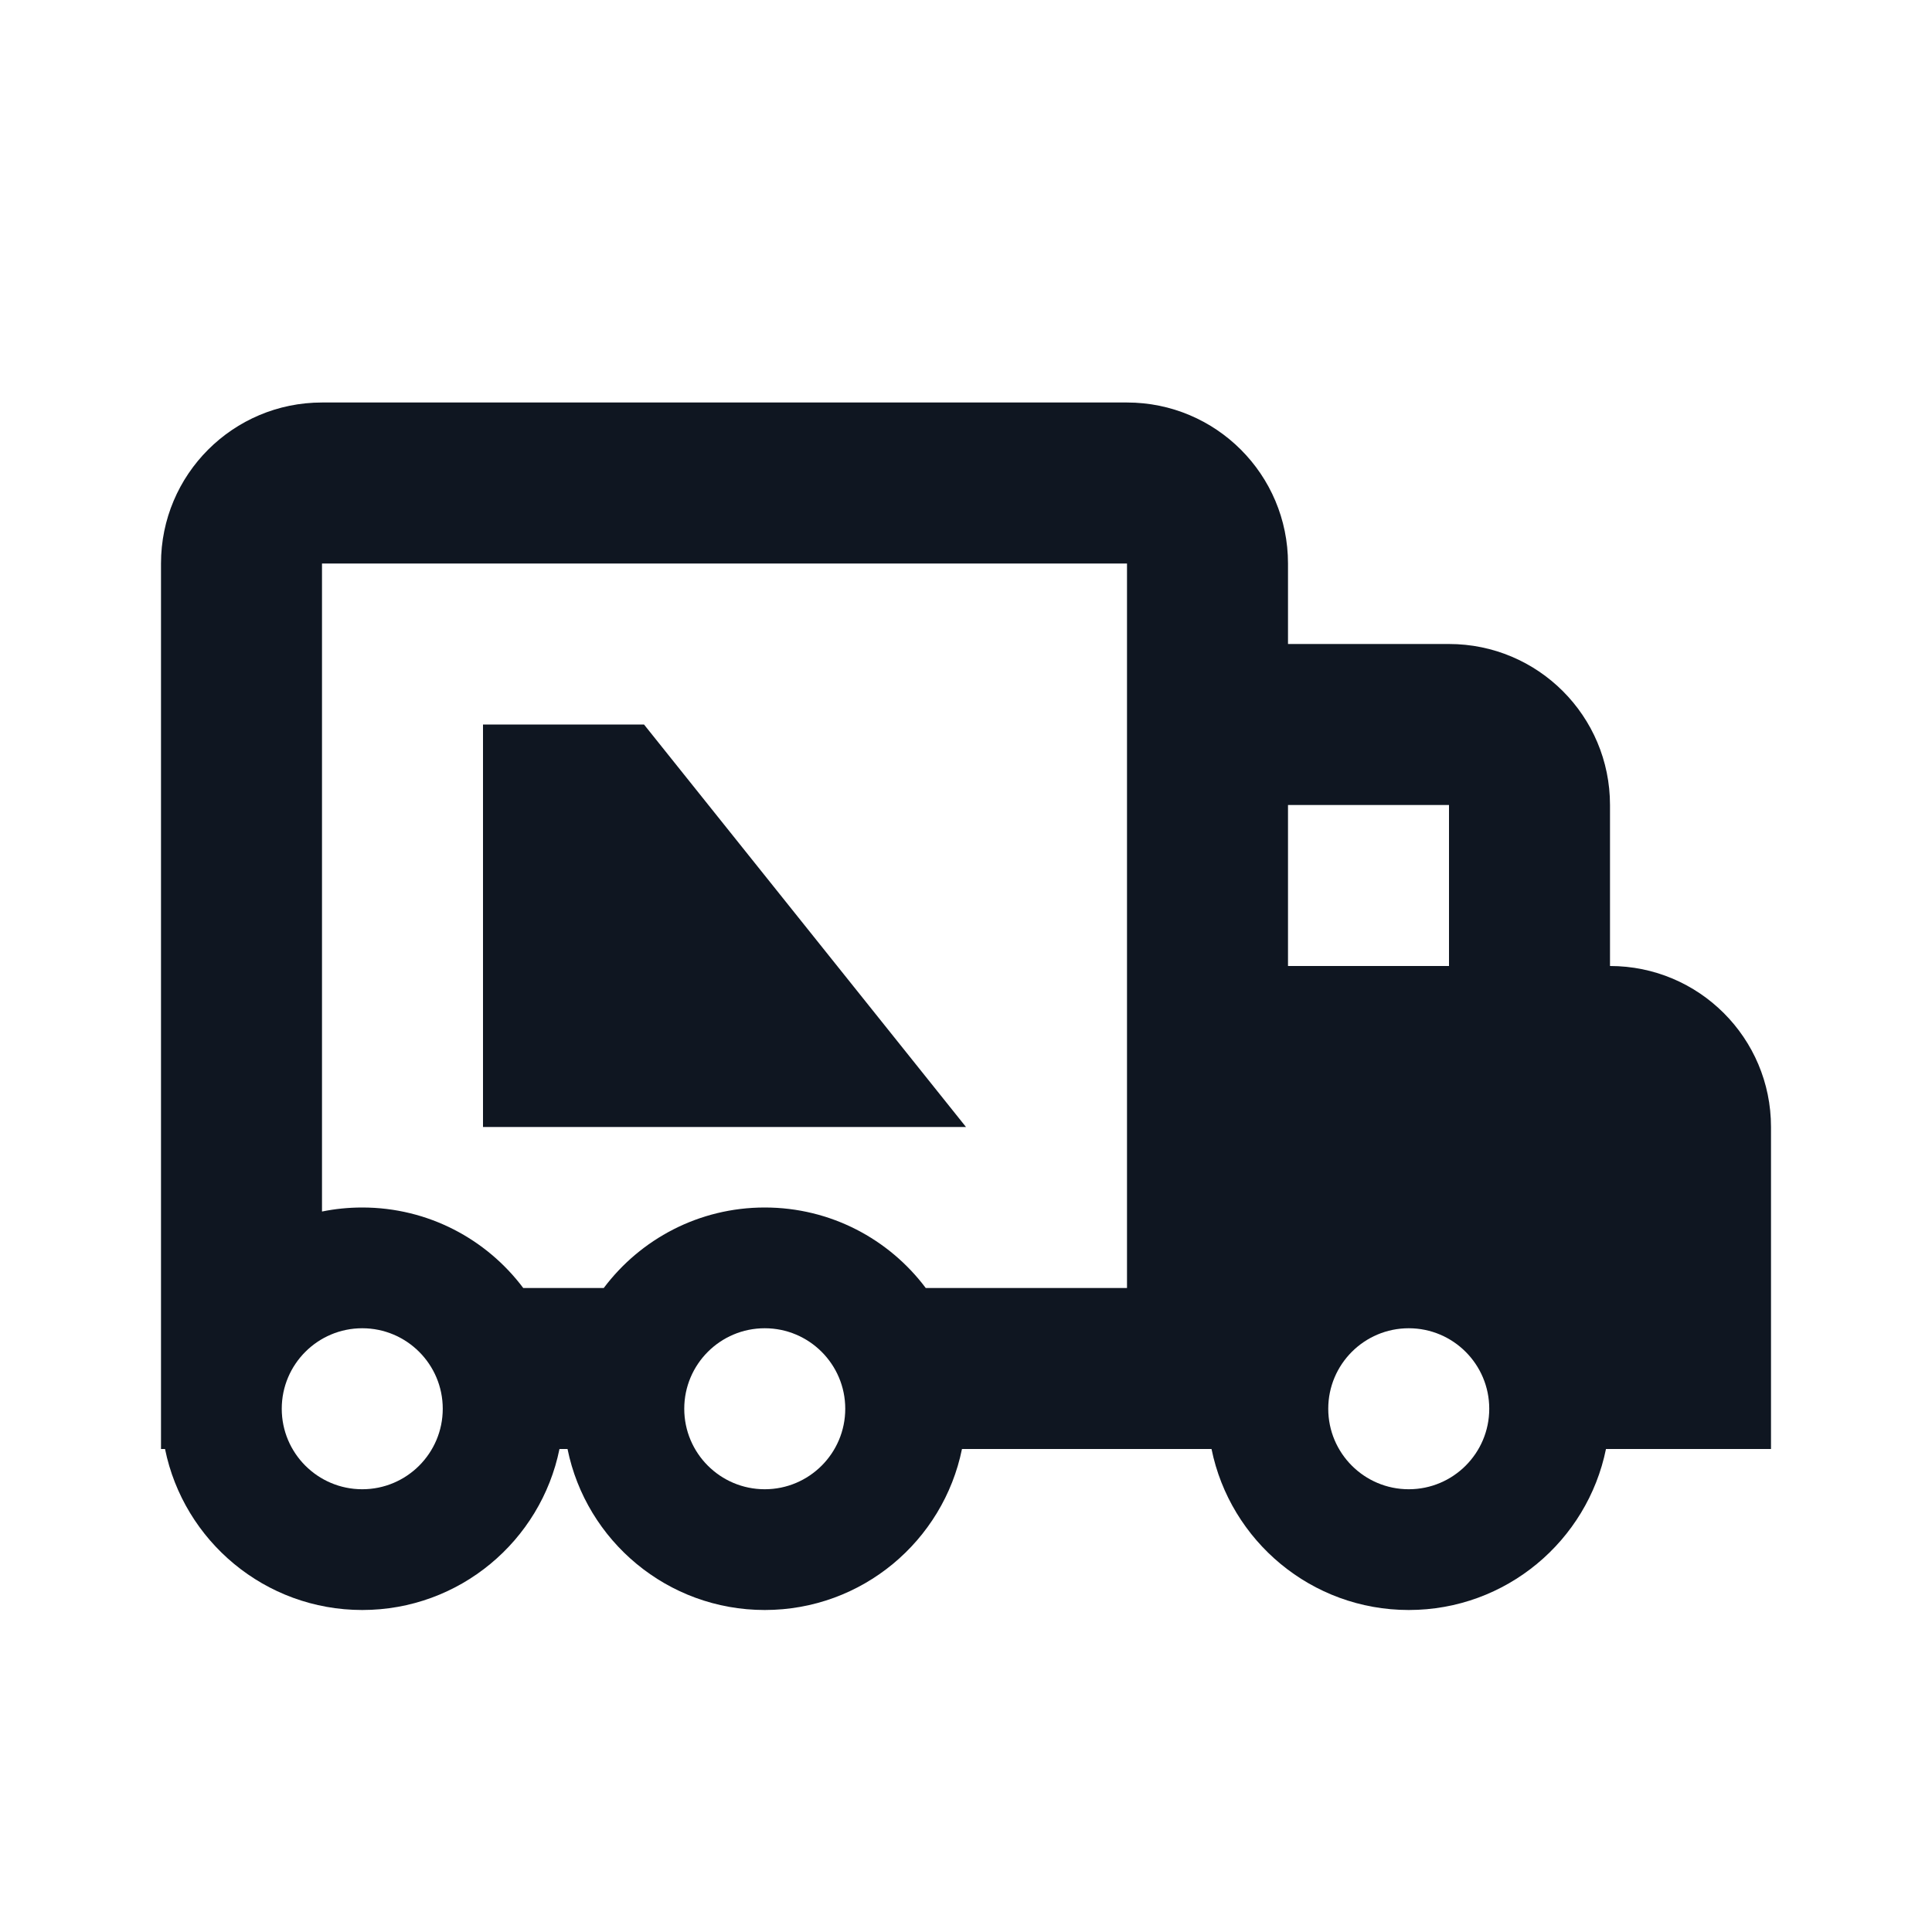 <svg width="24" height="24" viewBox="0 0 24 24" fill="none" xmlns="http://www.w3.org/2000/svg">
<path d="M6 9H8L12 14H6V9Z" fill="#0F1621"/>
<path fill-rule="evenodd" clip-rule="evenodd" d="M2 7C2 5.895 2.895 5 4 5H14C15.105 5 16 5.895 16 7V8H18C19.105 8 20 8.895 20 10V12C21.105 12 22 12.895 22 14V18H19.95C19.718 19.141 18.709 20 17.5 20C16.291 20 15.282 19.141 15.05 18H11.95C11.718 19.141 10.71 20 9.5 20C8.291 20 7.282 19.141 7.05 18H6.95C6.718 19.141 5.709 20 4.5 20C3.291 20 2.282 19.141 2.05 18H2V7ZM6.5 16C6.044 15.393 5.318 15 4.5 15C4.329 15 4.162 15.017 4 15.05V7H14V16H11.5C11.044 15.393 10.318 15 9.5 15C8.682 15 7.956 15.393 7.5 16H6.5ZM18 12V10H16V12H18ZM4.5 18.5C5.052 18.5 5.5 18.052 5.5 17.5C5.5 16.948 5.052 16.5 4.5 16.5C3.948 16.5 3.5 16.948 3.5 17.5C3.5 18.052 3.948 18.5 4.5 18.5ZM10.5 17.5C10.5 18.052 10.052 18.5 9.5 18.5C8.948 18.5 8.5 18.052 8.5 17.5C8.5 16.948 8.948 16.5 9.5 16.5C10.052 16.5 10.5 16.948 10.5 17.5ZM18.5 17.5C18.5 18.052 18.052 18.5 17.5 18.5C16.948 18.5 16.5 18.052 16.5 17.5C16.5 16.948 16.948 16.5 17.5 16.5C18.052 16.5 18.5 16.948 18.5 17.5Z" fill="#0F1621"/>
</svg>
